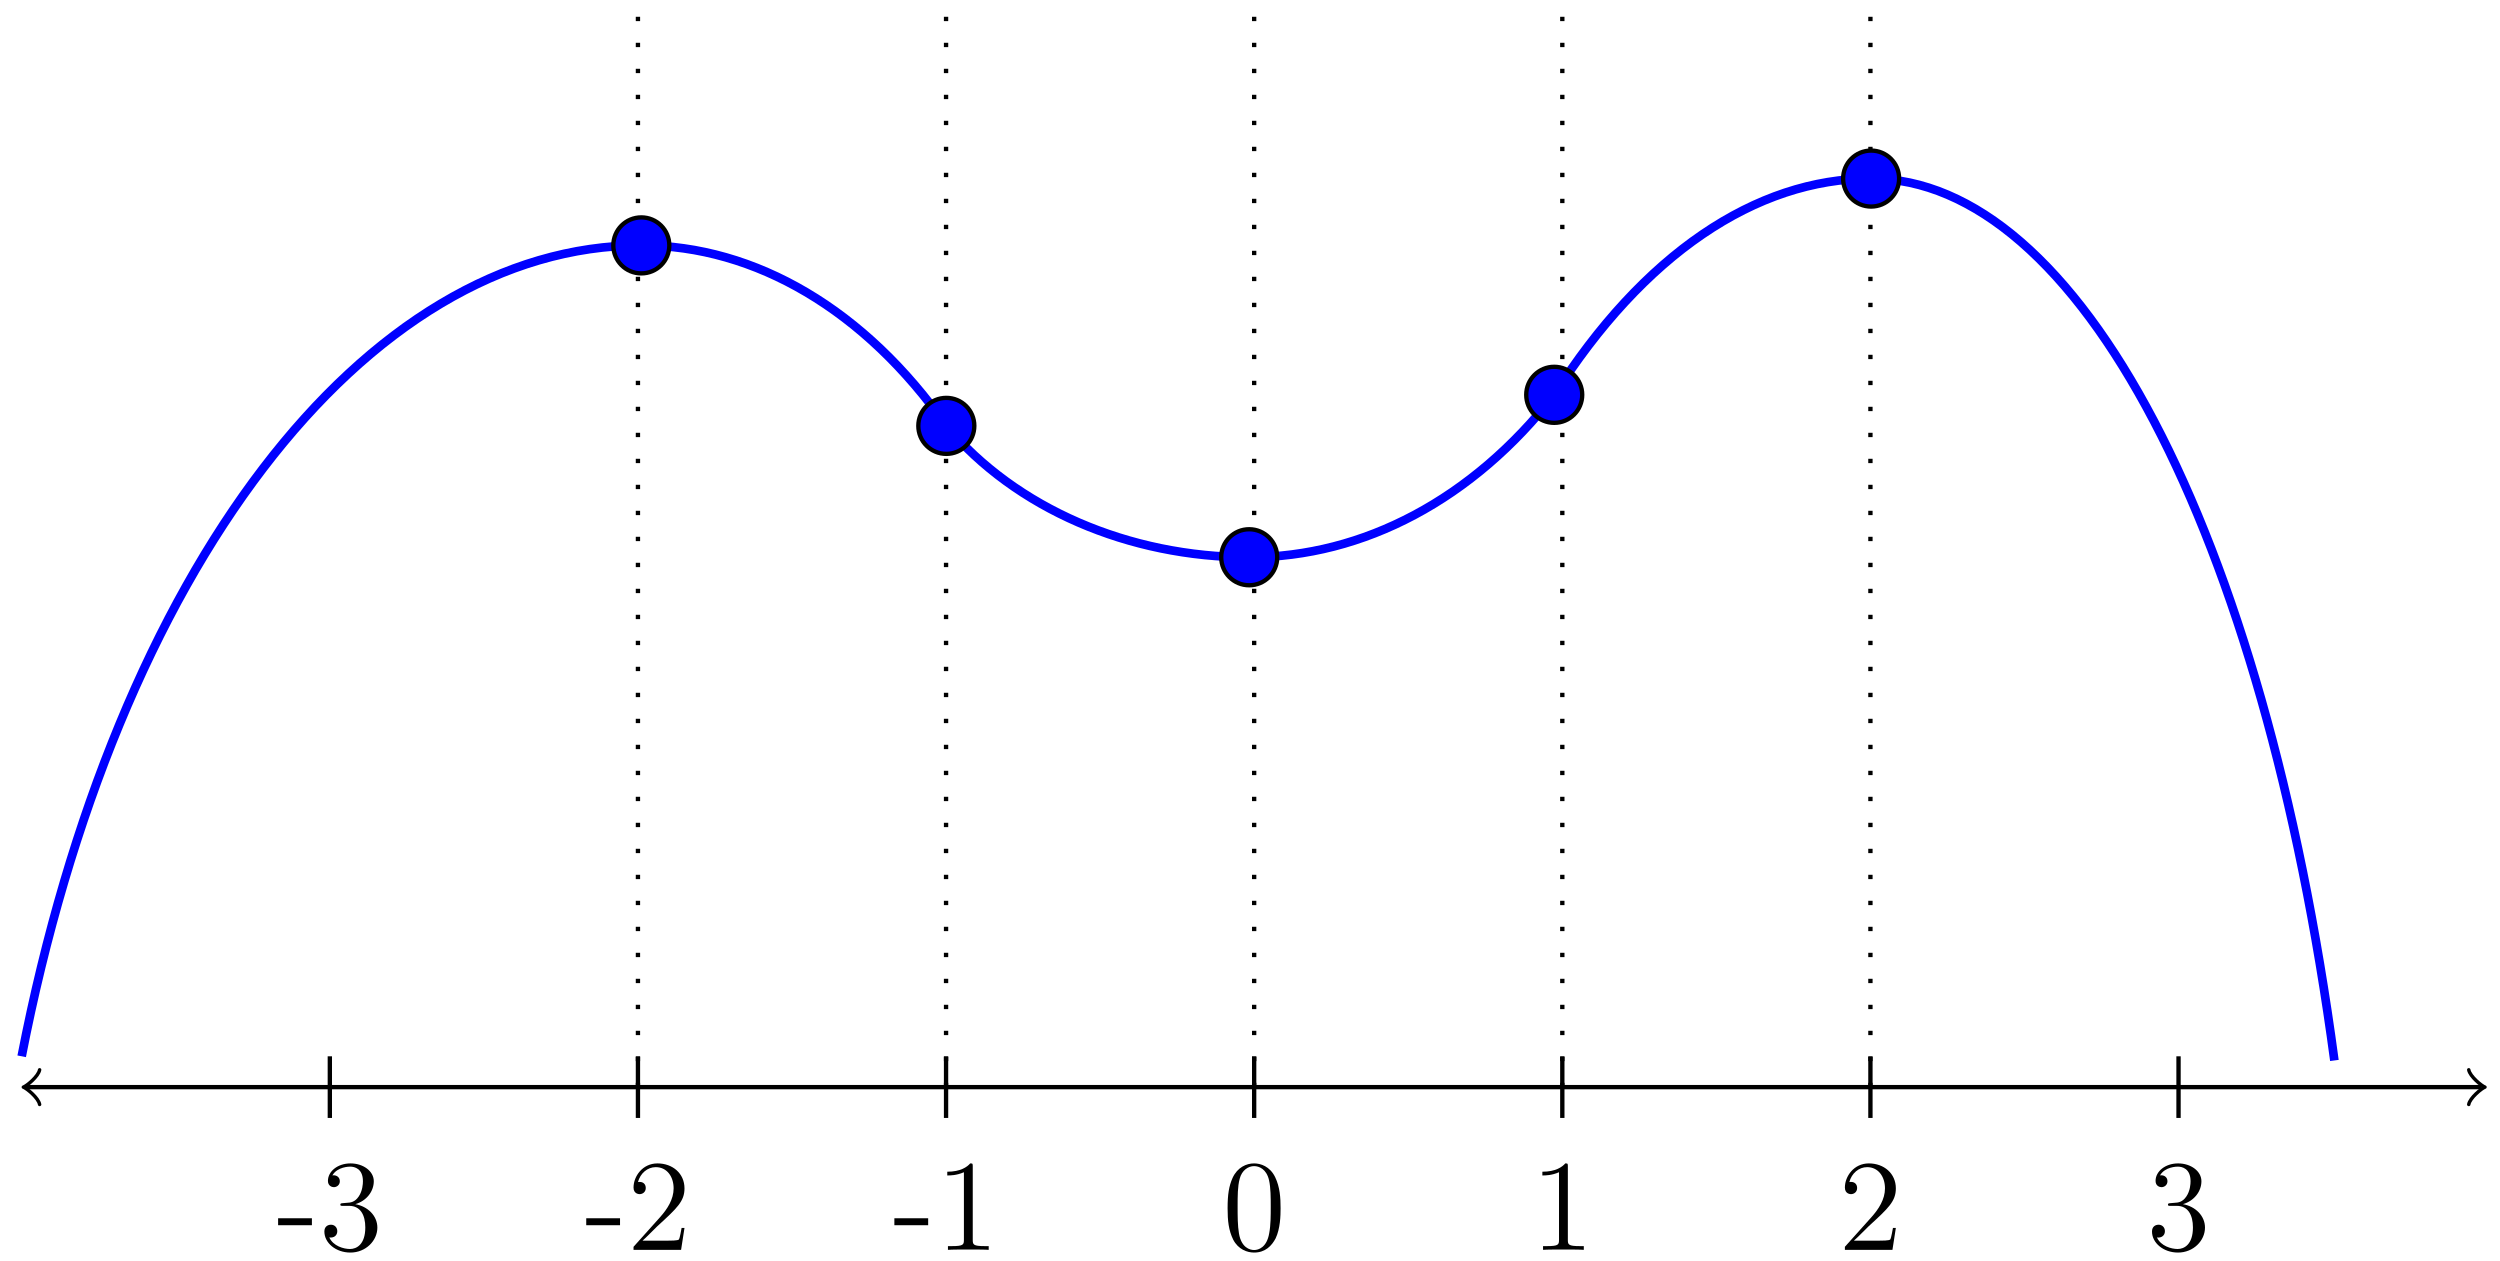 <?xml version="1.0" encoding="UTF-8"?>
<svg xmlns="http://www.w3.org/2000/svg" xmlns:xlink="http://www.w3.org/1999/xlink" width="230pt" height="116pt" viewBox="0 0 230 116" version="1.1">
<defs>
<g>
<symbol overflow="visible" id="glyph0-0">
<path style="stroke:none;" d=""/>
</symbol>
<symbol overflow="visible" id="glyph0-1">
<path style="stroke:none;" d="M 3.234 -2.266 L 3.234 -2.906 L 0.125 -2.906 L 0.125 -2.266 Z M 3.234 -2.266 "/>
</symbol>
<symbol overflow="visible" id="glyph0-2">
<path style="stroke:none;" d="M 5.359 -2.047 C 5.359 -3.141 4.469 -4 3.328 -4.203 C 4.359 -4.5 5.031 -5.375 5.031 -6.312 C 5.031 -7.25 4.047 -7.953 2.891 -7.953 C 1.703 -7.953 0.812 -7.219 0.812 -6.344 C 0.812 -5.875 1.188 -5.766 1.359 -5.766 C 1.609 -5.766 1.906 -5.953 1.906 -6.312 C 1.906 -6.688 1.609 -6.859 1.344 -6.859 C 1.281 -6.859 1.25 -6.859 1.219 -6.844 C 1.672 -7.656 2.797 -7.656 2.859 -7.656 C 3.25 -7.656 4.031 -7.484 4.031 -6.312 C 4.031 -6.078 4 -5.422 3.641 -4.906 C 3.281 -4.375 2.875 -4.344 2.562 -4.328 L 2.203 -4.297 C 2 -4.281 1.953 -4.266 1.953 -4.156 C 1.953 -4.047 2.016 -4.047 2.219 -4.047 L 2.766 -4.047 C 3.797 -4.047 4.25 -3.203 4.25 -2.062 C 4.25 -0.484 3.438 -0.078 2.844 -0.078 C 2.266 -0.078 1.297 -0.344 0.938 -1.141 C 1.328 -1.078 1.672 -1.297 1.672 -1.719 C 1.672 -2.062 1.422 -2.312 1.094 -2.312 C 0.797 -2.312 0.484 -2.141 0.484 -1.688 C 0.484 -0.625 1.547 0.25 2.875 0.25 C 4.297 0.25 5.359 -0.844 5.359 -2.047 Z M 5.359 -2.047 "/>
</symbol>
<symbol overflow="visible" id="glyph0-3">
<path style="stroke:none;" d="M 5.266 -2.016 L 5 -2.016 C 4.953 -1.812 4.859 -1.141 4.75 -0.953 C 4.656 -0.844 3.984 -0.844 3.625 -0.844 L 1.406 -0.844 C 1.734 -1.125 2.469 -1.891 2.766 -2.172 C 4.594 -3.844 5.266 -4.469 5.266 -5.656 C 5.266 -7.031 4.172 -7.953 2.781 -7.953 C 1.406 -7.953 0.578 -6.766 0.578 -5.734 C 0.578 -5.125 1.109 -5.125 1.141 -5.125 C 1.406 -5.125 1.703 -5.312 1.703 -5.688 C 1.703 -6.031 1.484 -6.25 1.141 -6.25 C 1.047 -6.25 1.016 -6.25 0.984 -6.234 C 1.203 -7.047 1.859 -7.609 2.625 -7.609 C 3.641 -7.609 4.266 -6.75 4.266 -5.656 C 4.266 -4.641 3.688 -3.75 3 -2.984 L 0.578 -0.281 L 0.578 0 L 4.953 0 Z M 5.266 -2.016 "/>
</symbol>
<symbol overflow="visible" id="glyph0-4">
<path style="stroke:none;" d="M 4.906 0 L 4.906 -0.344 L 4.531 -0.344 C 3.484 -0.344 3.438 -0.484 3.438 -0.922 L 3.438 -7.656 C 3.438 -7.938 3.438 -7.953 3.203 -7.953 C 2.922 -7.625 2.312 -7.188 1.094 -7.188 L 1.094 -6.844 C 1.359 -6.844 1.953 -6.844 2.625 -7.141 L 2.625 -0.922 C 2.625 -0.484 2.578 -0.344 1.531 -0.344 L 1.156 -0.344 L 1.156 0 C 1.484 -0.031 2.641 -0.031 3.031 -0.031 C 3.438 -0.031 4.578 -0.031 4.906 0 Z M 4.906 0 "/>
</symbol>
<symbol overflow="visible" id="glyph0-5">
<path style="stroke:none;" d="M 5.359 -3.828 C 5.359 -4.812 5.297 -5.781 4.859 -6.688 C 4.375 -7.688 3.516 -7.953 2.922 -7.953 C 2.234 -7.953 1.391 -7.609 0.938 -6.609 C 0.609 -5.859 0.484 -5.109 0.484 -3.828 C 0.484 -2.672 0.578 -1.797 1 -0.938 C 1.469 -0.031 2.297 0.25 2.922 0.25 C 3.953 0.25 4.547 -0.375 4.906 -1.062 C 5.328 -1.953 5.359 -3.125 5.359 -3.828 Z M 4.453 -3.969 C 4.453 -3.172 4.453 -2.266 4.312 -1.531 C 4.094 -0.219 3.328 0.016 2.922 0.016 C 2.531 0.016 1.75 -0.203 1.531 -1.5 C 1.406 -2.219 1.406 -3.125 1.406 -3.969 C 1.406 -4.953 1.406 -5.828 1.594 -6.531 C 1.797 -7.344 2.406 -7.703 2.922 -7.703 C 3.375 -7.703 4.062 -7.438 4.297 -6.406 C 4.453 -5.719 4.453 -4.781 4.453 -3.969 Z M 4.453 -3.969 "/>
</symbol>
</g>
</defs>
<g id="surface1">
<path style="fill:none;stroke-width:0.399;stroke-linecap:butt;stroke-linejoin:miter;stroke:rgb(0%,0%,0%);stroke-opacity:1;stroke-miterlimit:10;" d="M -112.928 0.001 L 112.93 0.001 " transform="matrix(1,0,0,-1,115.384,100.016)"/>
<path style="fill:none;stroke-width:0.319;stroke-linecap:round;stroke-linejoin:round;stroke:rgb(0%,0%,0%);stroke-opacity:1;stroke-miterlimit:10;" d="M -1.196 1.593 C -1.095 0.995 -0.001 0.101 0.3 -0.001 C -0.001 -0.098 -1.095 -0.997 -1.196 -1.594 " transform="matrix(-1,0,0,1,2.448,100.016)"/>
<path style="fill:none;stroke-width:0.319;stroke-linecap:round;stroke-linejoin:round;stroke:rgb(0%,0%,0%);stroke-opacity:1;stroke-miterlimit:10;" d="M -1.195 1.594 C -1.097 0.997 0.001 0.098 0.297 0.001 C 0.001 -0.101 -1.097 -0.995 -1.195 -1.593 " transform="matrix(1,0,0,-1,228.32,100.016)"/>
<path style="fill:none;stroke-width:0.399;stroke-linecap:butt;stroke-linejoin:miter;stroke:rgb(0%,0%,0%);stroke-opacity:1;stroke-miterlimit:10;" d="M -85.039 -2.835 L -85.039 2.836 " transform="matrix(1,0,0,-1,115.384,100.016)"/>
<g style="fill:rgb(0%,0%,0%);fill-opacity:1;">
  <use xlink:href="#glyph0-1" x="25.461" y="114.986"/>
  <use xlink:href="#glyph0-2" x="29.358" y="114.986"/>
</g>
<path style="fill:none;stroke-width:0.399;stroke-linecap:butt;stroke-linejoin:miter;stroke:rgb(0%,0%,0%);stroke-opacity:1;stroke-miterlimit:10;" d="M -56.693 -2.835 L -56.693 2.836 " transform="matrix(1,0,0,-1,115.384,100.016)"/>
<g style="fill:rgb(0%,0%,0%);fill-opacity:1;">
  <use xlink:href="#glyph0-1" x="53.809" y="114.986"/>
  <use xlink:href="#glyph0-3" x="57.707" y="114.986"/>
</g>
<path style="fill:none;stroke-width:0.399;stroke-linecap:butt;stroke-linejoin:miter;stroke:rgb(0%,0%,0%);stroke-opacity:1;stroke-miterlimit:10;" d="M -28.347 -2.835 L -28.347 2.836 " transform="matrix(1,0,0,-1,115.384,100.016)"/>
<g style="fill:rgb(0%,0%,0%);fill-opacity:1;">
  <use xlink:href="#glyph0-1" x="82.157" y="114.986"/>
  <use xlink:href="#glyph0-4" x="86.055" y="114.986"/>
</g>
<path style="fill:none;stroke-width:0.399;stroke-linecap:butt;stroke-linejoin:miter;stroke:rgb(0%,0%,0%);stroke-opacity:1;stroke-miterlimit:10;" d="M -0.001 -2.835 L -0.001 2.836 " transform="matrix(1,0,0,-1,115.384,100.016)"/>
<g style="fill:rgb(0%,0%,0%);fill-opacity:1;">
  <use xlink:href="#glyph0-5" x="112.455" y="114.986"/>
</g>
<path style="fill:none;stroke-width:0.399;stroke-linecap:butt;stroke-linejoin:miter;stroke:rgb(0%,0%,0%);stroke-opacity:1;stroke-miterlimit:10;" d="M 28.349 -2.835 L 28.349 2.836 " transform="matrix(1,0,0,-1,115.384,100.016)"/>
<g style="fill:rgb(0%,0%,0%);fill-opacity:1;">
  <use xlink:href="#glyph0-4" x="140.804" y="114.986"/>
</g>
<path style="fill:none;stroke-width:0.399;stroke-linecap:butt;stroke-linejoin:miter;stroke:rgb(0%,0%,0%);stroke-opacity:1;stroke-miterlimit:10;" d="M 56.695 -2.835 L 56.695 2.836 " transform="matrix(1,0,0,-1,115.384,100.016)"/>
<g style="fill:rgb(0%,0%,0%);fill-opacity:1;">
  <use xlink:href="#glyph0-3" x="169.152" y="114.986"/>
</g>
<path style="fill:none;stroke-width:0.399;stroke-linecap:butt;stroke-linejoin:miter;stroke:rgb(0%,0%,0%);stroke-opacity:1;stroke-miterlimit:10;" d="M 85.041 -2.835 L 85.041 2.836 " transform="matrix(1,0,0,-1,115.384,100.016)"/>
<g style="fill:rgb(0%,0%,0%);fill-opacity:1;">
  <use xlink:href="#glyph0-2" x="197.5" y="114.986"/>
</g>
<path style="fill:none;stroke-width:0.797;stroke-linecap:butt;stroke-linejoin:miter;stroke:rgb(0%,0%,100%);stroke-opacity:1;stroke-miterlimit:10;" d="M -113.389 2.836 C -104.667 47.619 -81.883 77.442 -56.385 77.442 C -45.862 77.442 -35.761 71.466 -28.32 60.837 C -21.957 53.26 -11.551 48.748 -0.458 48.748 C 10.065 48.748 20.166 54.127 27.607 63.693 C 35.77 76.54 46.098 83.59 56.757 83.59 C 75.822 83.59 92.86 51.158 99.38 2.454 " transform="matrix(1,0,0,-1,115.384,100.016)"/>
<path style="fill:none;stroke-width:0.399;stroke-linecap:butt;stroke-linejoin:miter;stroke:rgb(0%,0%,0%);stroke-opacity:1;stroke-dasharray:0.399,1.993;stroke-miterlimit:10;" d="M -56.693 0.001 L -56.693 99.214 " transform="matrix(1,0,0,-1,115.384,100.016)"/>
<path style="fill:none;stroke-width:0.399;stroke-linecap:butt;stroke-linejoin:miter;stroke:rgb(0%,0%,0%);stroke-opacity:1;stroke-dasharray:0.399,1.993;stroke-miterlimit:10;" d="M -28.347 0.001 L -28.347 99.214 " transform="matrix(1,0,0,-1,115.384,100.016)"/>
<path style="fill:none;stroke-width:0.399;stroke-linecap:butt;stroke-linejoin:miter;stroke:rgb(0%,0%,0%);stroke-opacity:1;stroke-dasharray:0.399,1.993;stroke-miterlimit:10;" d="M -0.001 0.001 L -0.001 99.214 " transform="matrix(1,0,0,-1,115.384,100.016)"/>
<path style="fill:none;stroke-width:0.399;stroke-linecap:butt;stroke-linejoin:miter;stroke:rgb(0%,0%,0%);stroke-opacity:1;stroke-dasharray:0.399,1.993;stroke-miterlimit:10;" d="M 28.349 0.001 L 28.349 99.214 " transform="matrix(1,0,0,-1,115.384,100.016)"/>
<path style="fill:none;stroke-width:0.399;stroke-linecap:butt;stroke-linejoin:miter;stroke:rgb(0%,0%,0%);stroke-opacity:1;stroke-dasharray:0.399,1.993;stroke-miterlimit:10;" d="M 56.695 0.001 L 56.695 99.214 " transform="matrix(1,0,0,-1,115.384,100.016)"/>
<path style="fill-rule:nonzero;fill:rgb(0%,0%,100%);fill-opacity:1;stroke-width:0.399;stroke-linecap:butt;stroke-linejoin:miter;stroke:rgb(0%,0%,0%);stroke-opacity:1;stroke-miterlimit:10;" d="M -53.807 77.442 C -53.807 78.864 -54.959 80.016 -56.385 80.016 C -57.806 80.016 -58.959 78.864 -58.959 77.442 C -58.959 76.016 -57.806 74.864 -56.385 74.864 C -54.959 74.864 -53.807 76.016 -53.807 77.442 Z M -53.807 77.442 " transform="matrix(1,0,0,-1,115.384,100.016)"/>
<path style="fill-rule:nonzero;fill:rgb(0%,0%,100%);fill-opacity:1;stroke-width:0.399;stroke-linecap:butt;stroke-linejoin:miter;stroke:rgb(0%,0%,0%);stroke-opacity:1;stroke-miterlimit:10;" d="M -25.746 60.837 C -25.746 62.259 -26.898 63.412 -28.32 63.412 C -29.745 63.412 -30.898 62.259 -30.898 60.837 C -30.898 59.412 -29.745 58.259 -28.32 58.259 C -26.898 58.259 -25.746 59.412 -25.746 60.837 Z M -25.746 60.837 " transform="matrix(1,0,0,-1,115.384,100.016)"/>
<path style="fill-rule:nonzero;fill:rgb(0%,0%,100%);fill-opacity:1;stroke-width:0.399;stroke-linecap:butt;stroke-linejoin:miter;stroke:rgb(0%,0%,0%);stroke-opacity:1;stroke-miterlimit:10;" d="M 2.12 48.748 C 2.12 50.17 0.964 51.326 -0.458 51.326 C -1.88 51.326 -3.032 50.17 -3.032 48.748 C -3.032 47.326 -1.88 46.17 -0.458 46.17 C 0.964 46.17 2.12 47.326 2.12 48.748 Z M 2.12 48.748 " transform="matrix(1,0,0,-1,115.384,100.016)"/>
<path style="fill-rule:nonzero;fill:rgb(0%,0%,100%);fill-opacity:1;stroke-width:0.399;stroke-linecap:butt;stroke-linejoin:miter;stroke:rgb(0%,0%,0%);stroke-opacity:1;stroke-miterlimit:10;" d="M 30.181 63.693 C 30.181 65.115 29.028 66.271 27.603 66.271 C 26.181 66.271 25.029 65.115 25.029 63.693 C 25.029 62.271 26.181 61.115 27.603 61.115 C 29.028 61.115 30.181 62.271 30.181 63.693 Z M 30.181 63.693 " transform="matrix(1,0,0,-1,115.384,100.016)"/>
<path style="fill-rule:nonzero;fill:rgb(0%,0%,100%);fill-opacity:1;stroke-width:0.399;stroke-linecap:butt;stroke-linejoin:miter;stroke:rgb(0%,0%,0%);stroke-opacity:1;stroke-miterlimit:10;" d="M 59.335 83.59 C 59.335 85.012 58.179 86.164 56.757 86.164 C 55.335 86.164 54.183 85.012 54.183 83.59 C 54.183 82.164 55.335 81.012 56.757 81.012 C 58.179 81.012 59.335 82.164 59.335 83.59 Z M 59.335 83.59 " transform="matrix(1,0,0,-1,115.384,100.016)"/>
</g>
</svg>
